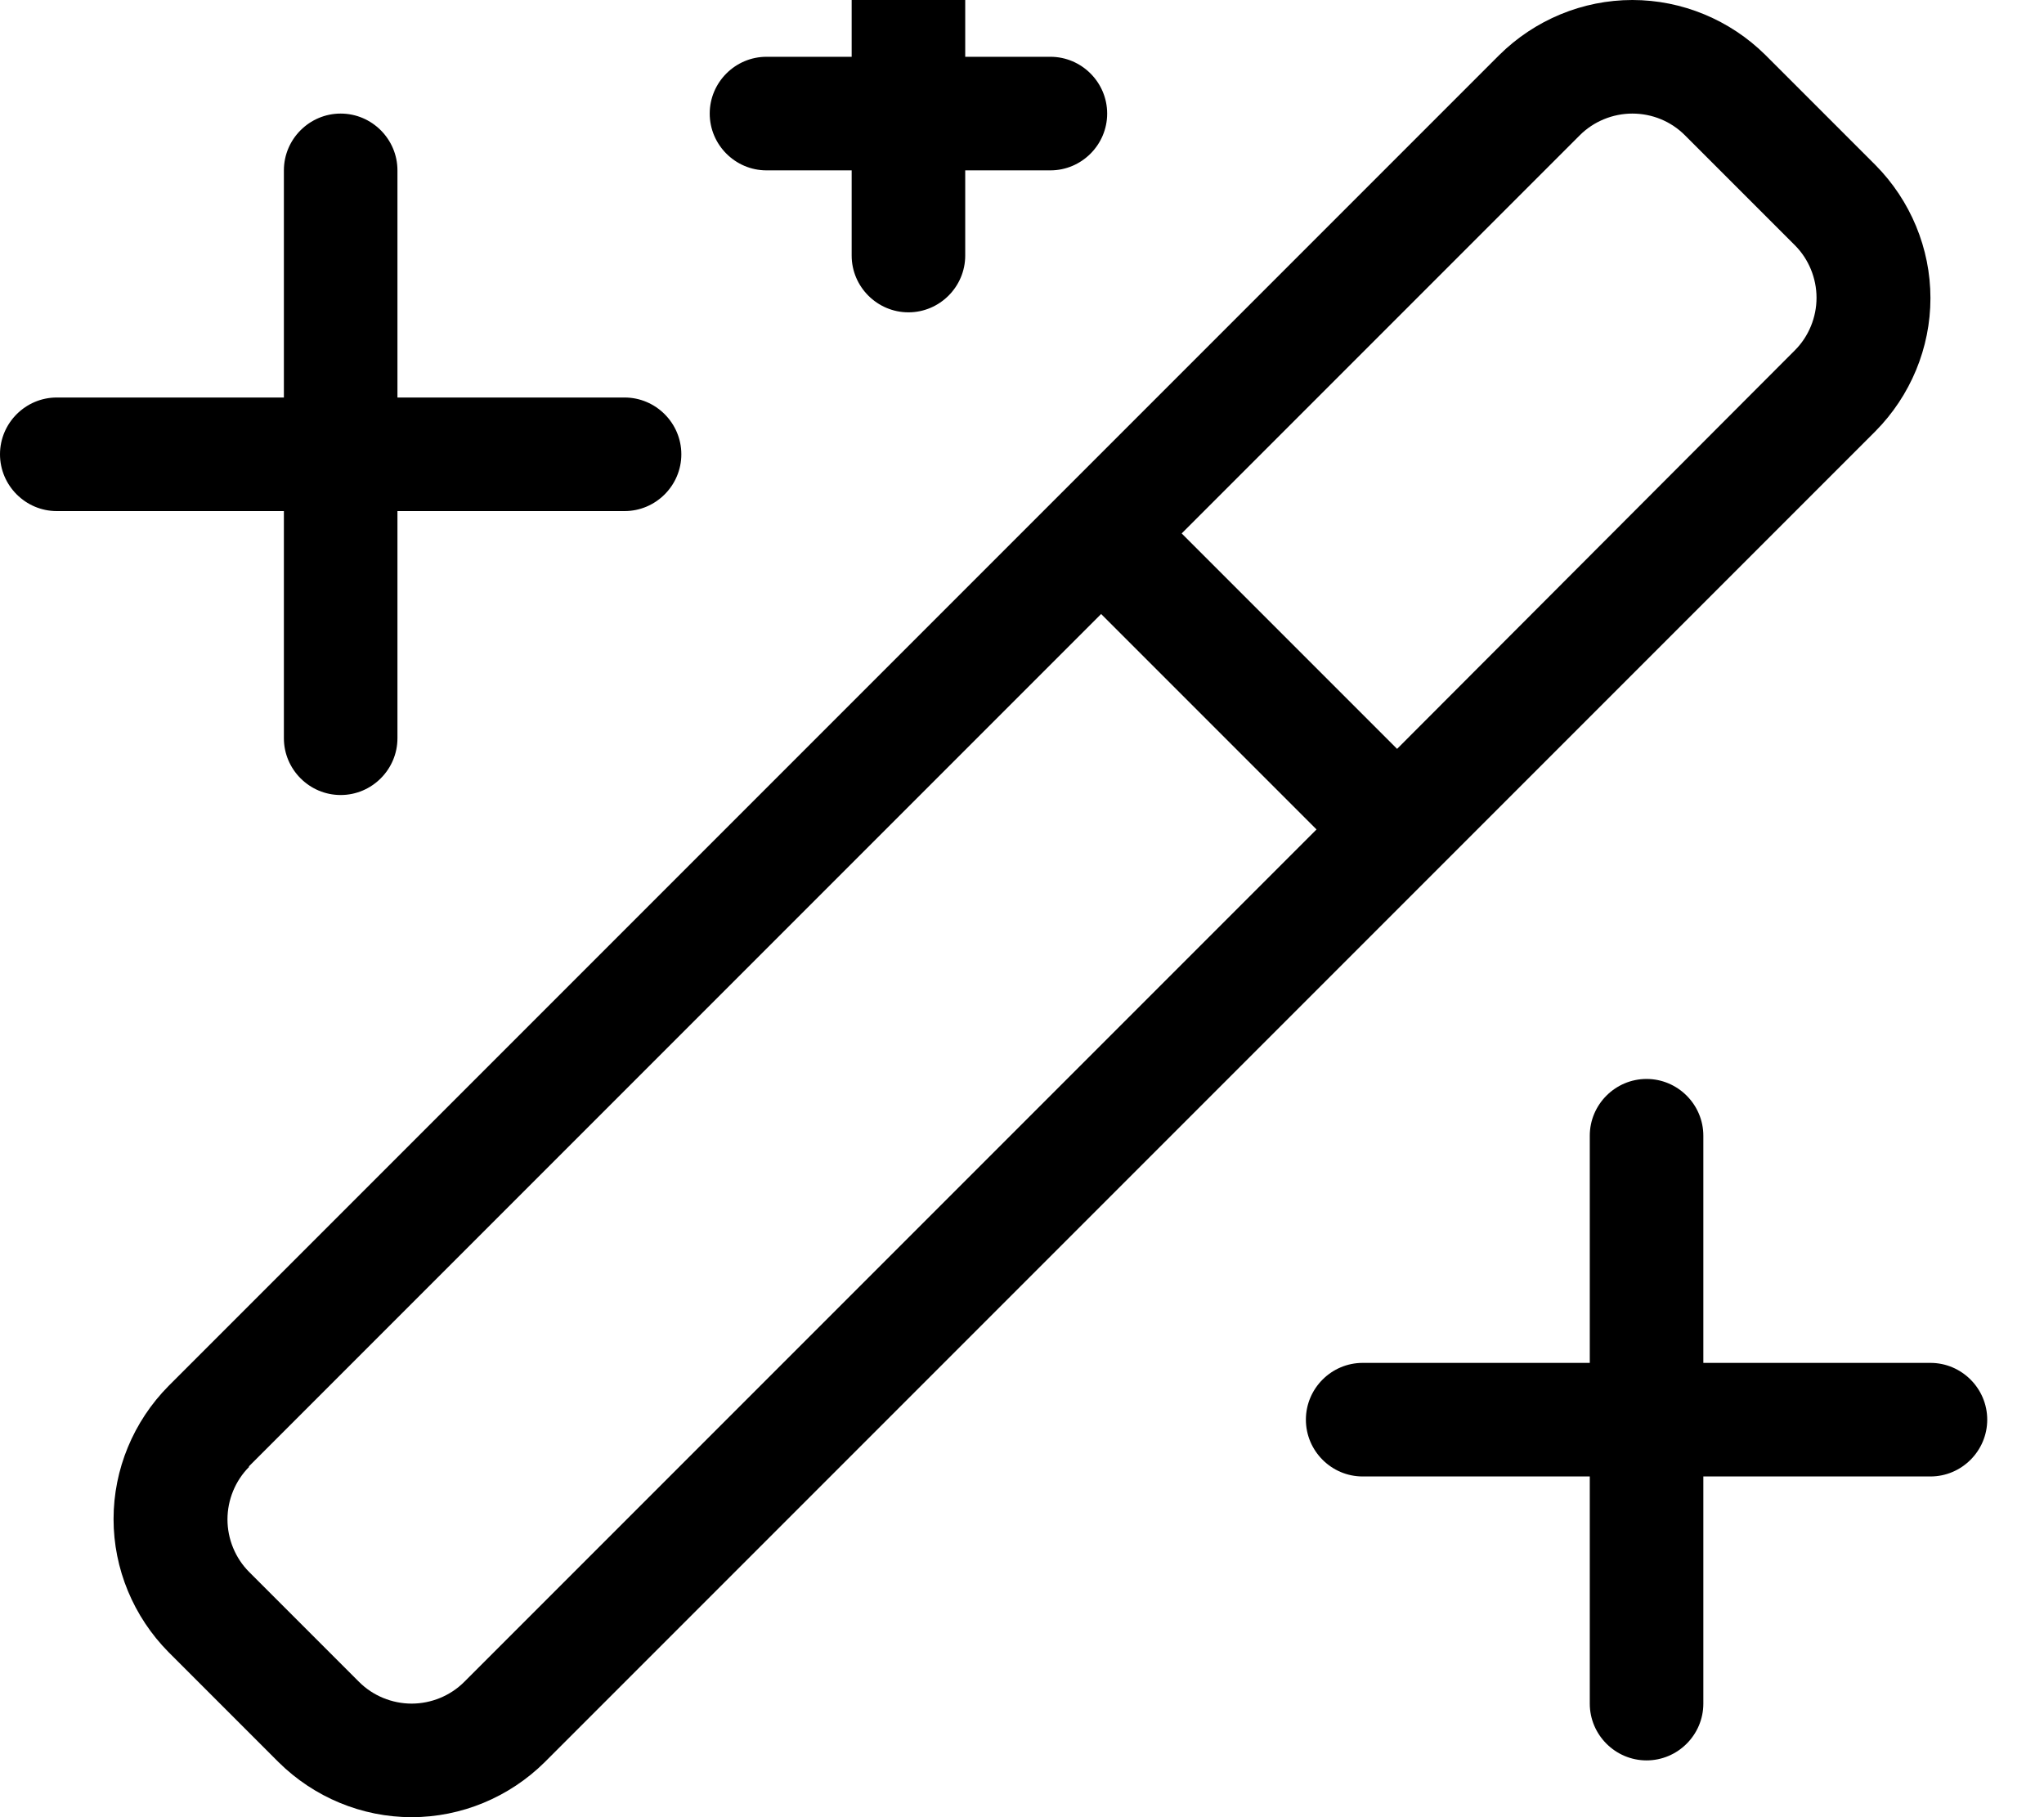 <svg xmlns="http://www.w3.org/2000/svg" viewBox="0 0 576 512"><!--! Font Awesome Pro 7.1.0 by @fontawesome - https://fontawesome.com License - https://fontawesome.com/license (Commercial License) Copyright 2025 Fonticons, Inc. --><path fill="currentColor" d="M272-8c0-8.8-7.2-16-16-16s-16 7.2-16 16l0 24-24 0c-8.8 0-16 7.2-16 16s7.2 16 16 16l24 0 0 24c0 8.8 7.2 16 16 16s16-7.2 16-16l0-24 24 0c8.8 0 16-7.2 16-16s-7.2-16-16-16l-24 0 0-24zM460 32c5.6 0 10.9 2.2 14.8 6.1l31 31c3.9 3.9 6.1 9.3 6.1 14.8s-2.2 10.9-6.1 14.8L393.7 211 333 150.3 445.2 38.1c3.9-3.9 9.3-6.1 14.8-6.1zM70.1 413.2L310.3 173 371 233.7 130.8 473.9c-3.9 3.9-9.3 6.1-14.8 6.1s-10.9-2.2-14.8-6.1l-31-31 0 0c-3.9-3.9-6.1-9.3-6.1-14.8s2.2-10.9 6.1-14.8zM460 0c-14 0-27.5 5.6-37.5 15.5l-375 375C37.6 400.5 32 414 32 428s5.6 27.5 15.5 37.5l31 31C88.5 506.4 102 512 116 512s27.5-5.6 37.5-15.5l375-375C538.4 111.5 544 98 544 84s-5.6-27.5-15.5-37.5l-31-31C487.5 5.6 474 0 460 0zM112 48c0-8.8-7.2-16-16-16S80 39.2 80 48l0 64-64 0c-8.8 0-16 7.2-16 16s7.2 16 16 16l64 0 0 64c0 8.8 7.2 16 16 16s16-7.2 16-16l0-64 64 0c8.8 0 16-7.2 16-16s-7.2-16-16-16l-64 0 0-64zM464 304c-8.8 0-16 7.2-16 16l0 64-64 0c-8.8 0-16 7.2-16 16s7.2 16 16 16l64 0 0 64c0 8.8 7.2 16 16 16s16-7.2 16-16l0-64 64 0c8.8 0 16-7.2 16-16s-7.2-16-16-16l-64 0 0-64c0-8.8-7.2-16-16-16z"/></svg>
